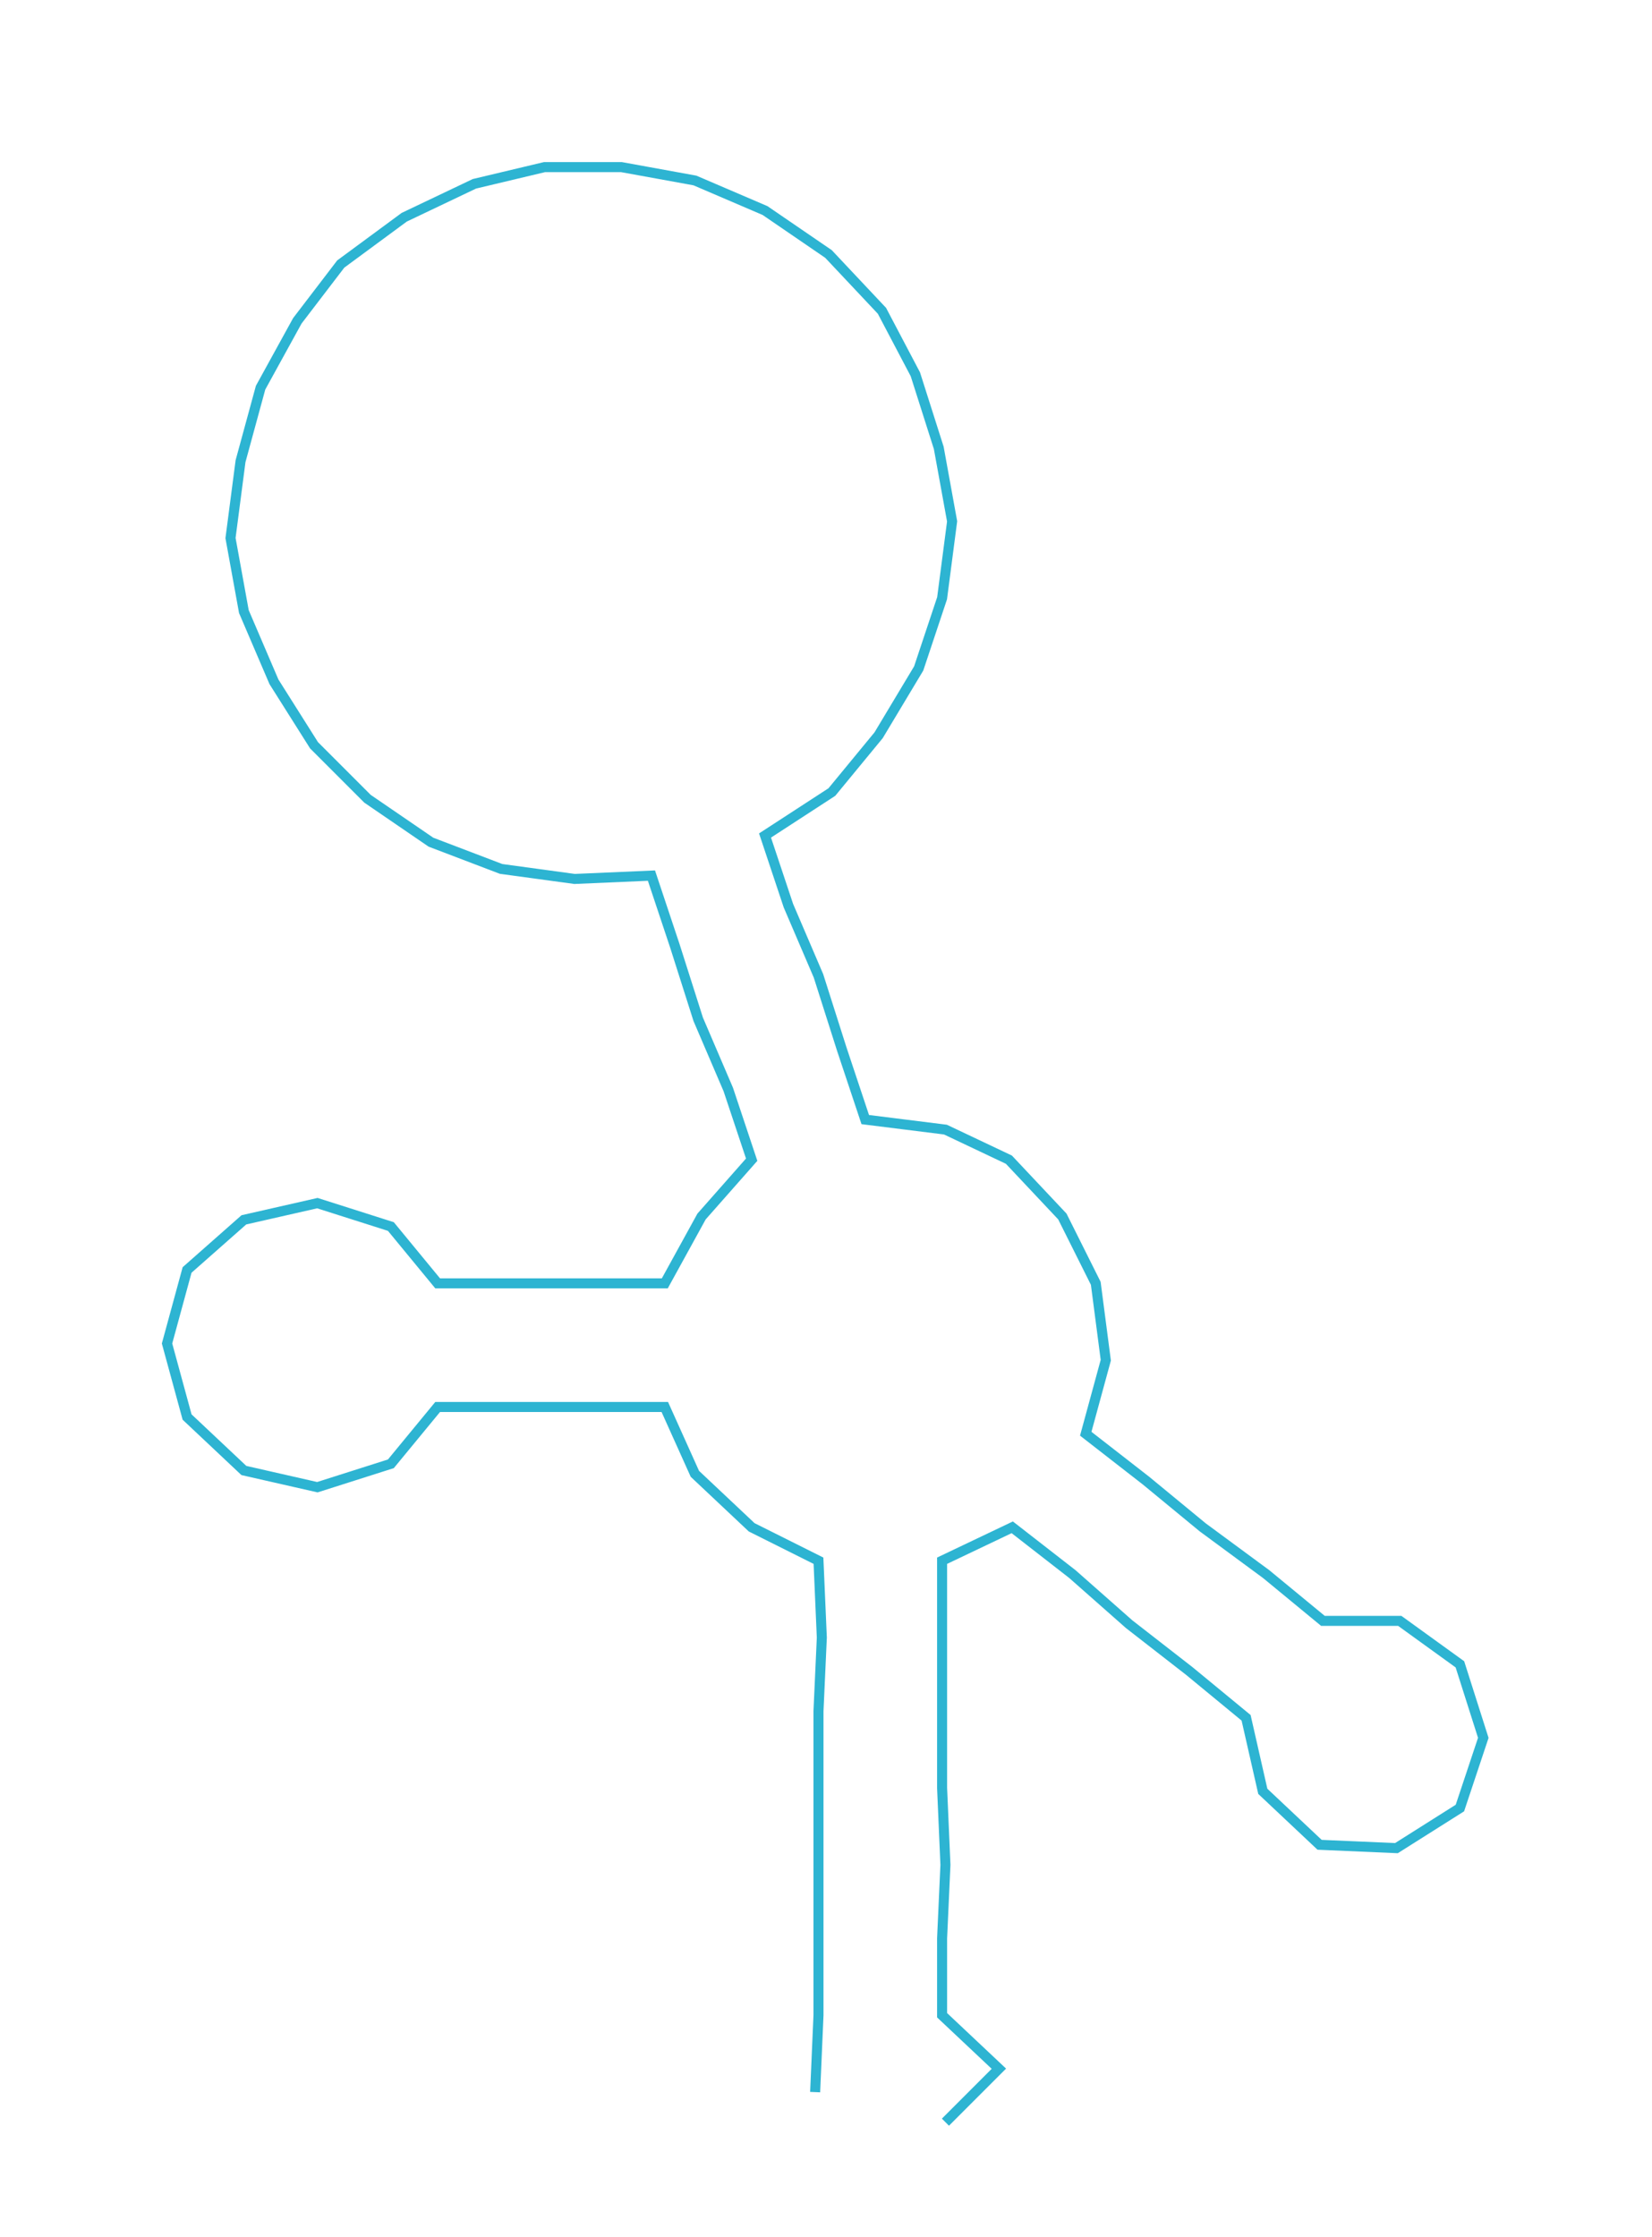 <ns0:svg xmlns:ns0="http://www.w3.org/2000/svg" width="221.661px" height="300px" viewBox="0 0 494.5 669.264"><ns0:path style="stroke:#2db4d2;stroke-width:3px;fill:none;" d="M244 626 L244 626 L245 603 L245 580 L245 558 L245 535 L245 512 L246 490 L245 467 L225 457 L208 441 L199 421 L176 421 L154 421 L131 421 L117 438 L95 445 L73 440 L56 424 L50 402 L56 380 L73 365 L95 360 L117 367 L131 384 L154 384 L176 384 L199 384 L210 364 L225 347 L218 326 L209 305 L202 283 L195 262 L172 263 L150 260 L129 252 L110 239 L94 223 L82 204 L73 183 L69 161 L72 138 L78 116 L89 96 L102 79 L121 65 L142 55 L163 50 L186 50 L208 54 L229 63 L248 76 L264 93 L274 112 L281 134 L285 156 L282 179 L275 200 L263 220 L249 237 L229 250 L236 271 L245 292 L252 314 L259 335 L283 338 L302 347 L318 364 L328 384 L331 407 L325 429 L343 443 L360 457 L379 471 L396 485 L419 485 L437 498 L444 520 L437 541 L418 553 L395 552 L378 536 L373 514 L356 500 L338 486 L321 471 L303 457 L282 467 L282 490 L282 512 L282 535 L283 558 L282 580 L282 603 L299 619 L283 635" /></ns0:svg>